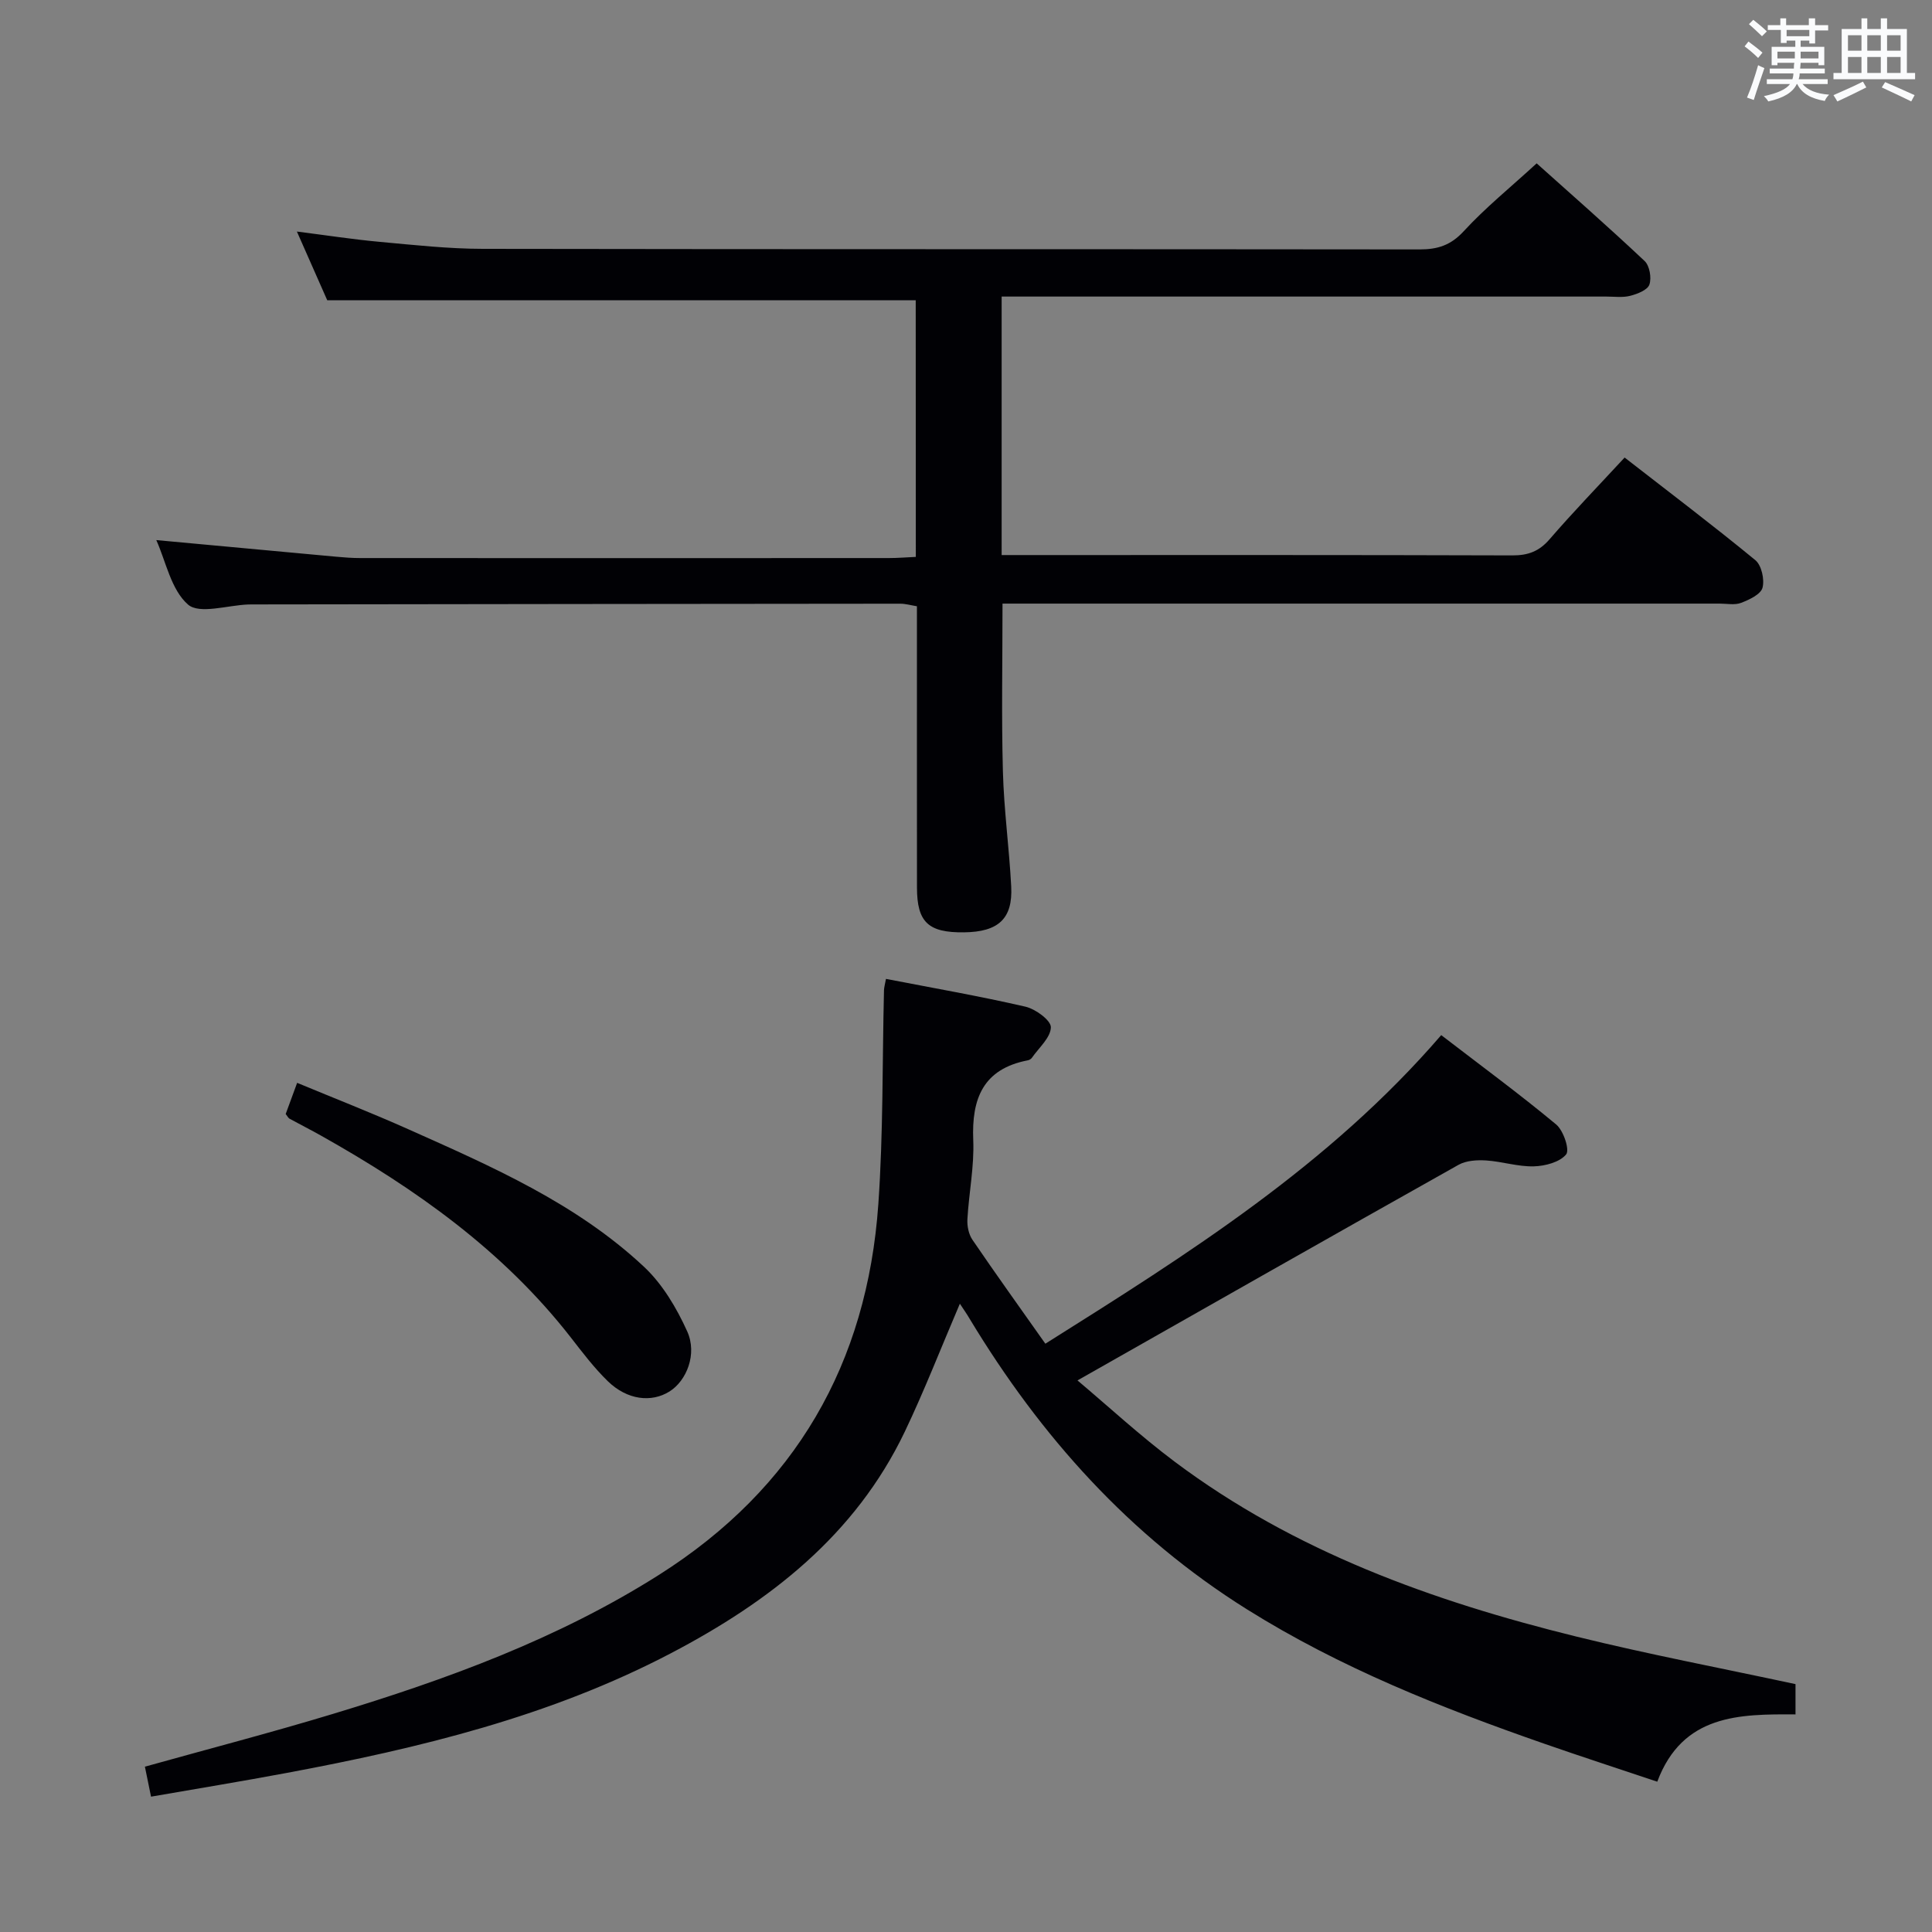 <svg enable-background="new 0 0 400 400" viewBox="0 0 400 400" xmlns="http://www.w3.org/2000/svg"><rect x="0" y="0" width="400" height="400" fill="#808080" stroke="none"/><g fill="#010105"><path d="m198.73 269.92c-3.92 9.16-7.34 17.99-11.41 26.51-10.25 21.41-27.94 35.13-48.4 45.85-25.02 13.11-52.09 19.65-79.58 24.79-9.26 1.73-18.56 3.26-28.07 4.91-.46-2.23-.85-4.13-1.27-6.21 13.1-3.66 26.07-7.03 38.88-10.91 23.57-7.14 46.62-15.53 67.6-28.83 28.21-17.89 43.06-43.73 45.37-76.73 1.03-14.71.81-29.5 1.17-44.26.02-.63.21-1.26.41-2.37 9.77 1.89 19.38 3.56 28.87 5.75 2.09.48 5.3 2.83 5.27 4.27-.04 2.14-2.49 4.24-3.94 6.33-.17.25-.54.45-.84.51-9.23 1.78-11.65 7.9-11.29 16.51.23 5.44-.9 10.92-1.21 16.4-.08 1.39.26 3.08 1.02 4.21 4.86 7.14 9.9 14.15 15.12 21.55 29.61-18.62 58.72-36.93 81.96-63.89 8.18 6.29 16.18 12.17 23.8 18.5 1.51 1.26 2.84 5.25 2.06 6.2-1.32 1.61-4.35 2.41-6.7 2.47-3.27.09-6.56-1.01-9.86-1.22-1.89-.12-4.12.01-5.71.9-26.09 14.65-52.11 29.44-78.9 44.64 6.29 5.29 12.94 11.44 20.14 16.84 24.81 18.59 53.37 28.85 83.09 36.18 14.95 3.69 30.1 6.56 45.43 9.86v6.27c-11.5-.07-23.38-.08-28.62 13.93-8.01-2.69-15.7-5.18-23.33-7.84-21.36-7.44-42.29-15.74-61.61-27.84-24.29-15.21-42.72-35.81-57.39-60.1-.57-.99-1.23-1.92-2.06-3.18z"/><path d="m189.59 62.16c-40.46 0-80.68 0-121.84 0-1.7-3.86-3.82-8.64-6.28-14.22 6.17.78 11.63 1.63 17.11 2.13 7.11.65 14.24 1.44 21.36 1.45 64.66.11 129.32.04 193.98.12 3.73 0 6.44-.85 9.12-3.76 4.49-4.88 9.7-9.09 15.11-14.06 6.96 6.24 14.78 13.09 22.35 20.22 1.03.97 1.47 3.48.99 4.88-.38 1.12-2.47 1.94-3.95 2.32-1.57.41-3.31.16-4.97.16-39.66 0-79.32 0-118.98 0-1.97 0-3.93 0-6.21 0v53.52h5.24c33.5 0 66.99-.04 100.49.07 3.26.01 5.55-.83 7.72-3.35 4.89-5.66 10.1-11.04 15.53-16.91 9.14 7.11 18.25 14 27.06 21.24 1.29 1.06 1.94 4.01 1.49 5.71-.36 1.37-2.73 2.48-4.42 3.13-1.31.51-2.96.16-4.46.16-47.49 0-94.99 0-142.48 0-1.97 0-3.93 0-5.99 0 0 11.87-.23 23.31.08 34.73.21 7.96 1.31 15.9 1.72 23.86.34 6.66-2.66 9.39-9.78 9.47-7.39.09-9.72-2.1-9.73-9.25-.02-19.32-.01-38.64-.01-58.26-1.28-.21-2.36-.53-3.45-.53-44.66.03-89.32.09-133.98.15-.33 0-.67 0-1 .01-4.28.15-10.11 2.08-12.48.02-3.51-3.05-4.58-8.92-6.57-13.35 12.53 1.16 24.88 2.31 37.22 3.44 1.65.15 3.32.28 4.98.28 36.5.02 72.99.02 109.49 0 1.79 0 3.57-.15 5.56-.24-.02-18.01-.02-35.6-.02-53.14z"/><path d="m59.15 230.64c.68-1.86 1.41-3.84 2.37-6.45 7.77 3.23 15.46 6.23 22.98 9.59 17.31 7.73 34.78 15.34 48.83 28.49 3.83 3.59 6.76 8.53 8.95 13.38 2.12 4.69-.13 10.21-3.65 12.43-3.77 2.37-8.78 1.77-12.77-2.1-2.84-2.76-5.27-5.97-7.71-9.11-13.98-17.93-32.08-30.74-51.65-41.73-2.17-1.22-4.39-2.34-6.58-3.54-.26-.16-.41-.51-.77-.96z"/></g><path d="m361.2 9.6.8-1c.9.7 1.9 1.4 2.9 2.3l-.9 1.1c-1-1-2-1.8-2.8-2.4zm.5 10.6c.9-2.1 1.6-4.3 2.3-6.7.4.2.8.4 1.3.6-.7 2.1-1.5 4.3-2.2 6.6zm.4-15.2.9-.9c1 .8 2 1.6 2.8 2.4l-1 1c-.9-.9-1.8-1.7-2.7-2.5zm12.5-1.2h1.2v1.4h2.7v1.1h-2.7v2.7h-1.2v-.6h-1.8v1.3h4.9v3.8h-1.2v-.5h-3.7c0 .4-.1.9-.1 1.2h5.1v1h-5.2c0 .5-.1.9-.2 1.2h6v1h-5.2c1.1 1.3 2.9 2 5.5 2.2-.4.4-.7.8-.9 1.3-2.9-.5-4.8-1.6-5.7-3.5h-.1c-.8 1.7-2.7 2.9-5.9 3.6-.2-.4-.6-.8-.9-1.1 2.8-.6 4.6-1.4 5.4-2.5h-4.8v-1h5.3c.1-.3.2-.7.2-1.2h-4.9v-1h5c0-.4 0-.8.1-1.2h-3.5v.5h-1.2v-3.8h4.9v-1.3h-1.8v.5h-1.2v-2.7h-2.7v-1h2.6v-1.4h1.2v1.4h4.7v-1.4zm-6.6 8.3h3.6c0-.4 0-.9 0-1.4h-3.6zm1.9-4.6h4.7v-1.3h-4.7zm6.6 3.2h-3.7v1.4h3.7z" fill="#fafbfc"/><path d="m385.3 3.8h1.3v2.2h2.8v-2.2h1.3v2.2h4.1v9.1h1.7v1.3h-16.9v-1.3h1.7v-9.1h4.1v-2.2zm.4 13.1.7 1.2c-1.8.9-3.8 1.9-6 2.9-.2-.4-.5-.8-.8-1.3 2.3-1 4.3-1.9 6.1-2.8zm-3.1-6.4h2.8v-3.2h-2.8zm0 4.6h2.8v-3.3h-2.8zm4-4.6h2.8v-3.2h-2.8zm0 4.6h2.8v-3.3h-2.8zm3.7 1.9c2.1.9 4.1 1.8 6.1 2.7l-.7 1.3c-2.2-1.1-4.2-2-6.1-2.9zm3.2-9.7h-2.8v3.2h2.8zm-2.8 7.8h2.8v-3.3h-2.8z" fill="#fafbfc"/></svg>